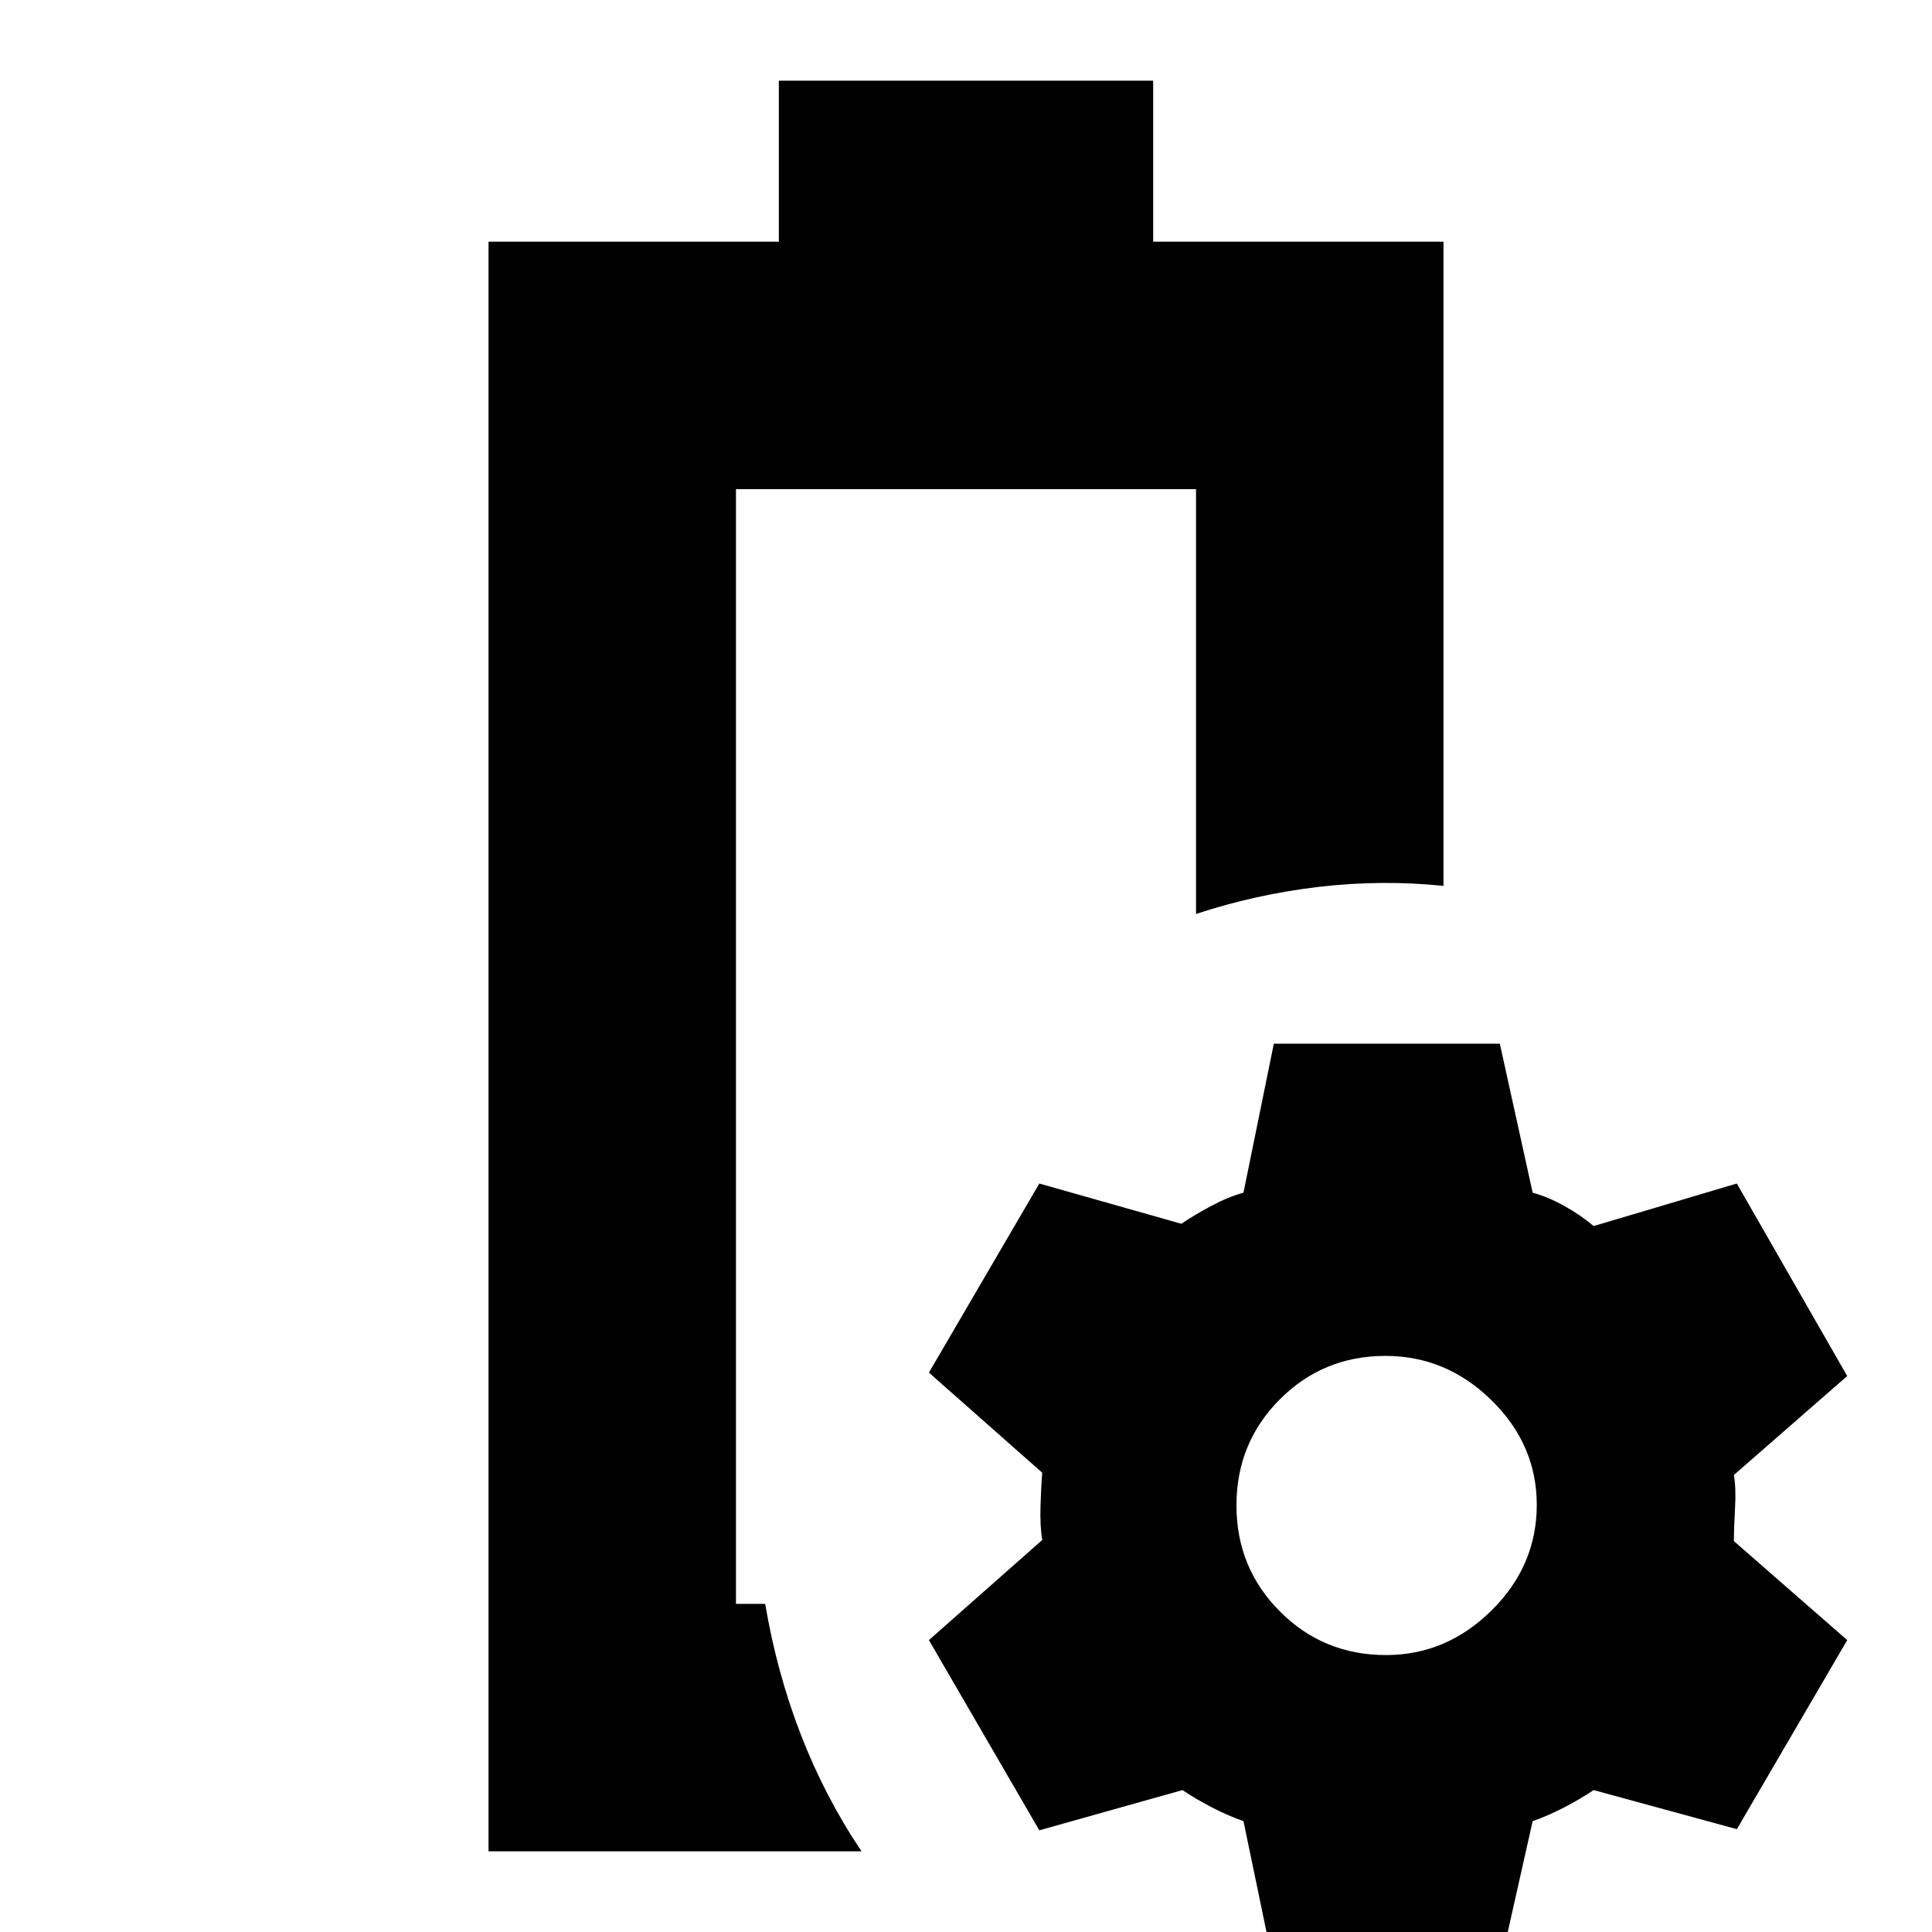 <svg xmlns="http://www.w3.org/2000/svg" height="24" viewBox="0 -960 960 960" width="24"><path d="M365.7-163.04ZM242.74-40.09v-799.82H387v-80h186v80h144.26v320.09q-30.88-3.14-61.94.5-31.06 3.63-61.02 13.45v-211.09H365.7v553.92h14.52q5.74 34.08 17.74 65.04 12 30.96 30.13 57.91H242.74Zm390.22 57.61-15.09-72.61q-7.43-2.56-15.59-6.78-8.15-4.22-14.71-8.65l-71.14 20-54.86-94.52 56.3-49.74q-1.13-6.87-.85-16.72.28-9.85.85-16.72l-56.3-49.74 54.86-93.95 70.57 20q6.57-4.44 15-8.94 8.44-4.5 15.87-6.5l15.09-74.04h112.3l16.31 74.04q7.43 2 15.58 6.5t14.72 10.07l71.14-21.13 54.86 95.65-56.3 49.17q1.13 6.87.56 16.44-.56 9.56-.56 16.43l56.3 49.18-54.83 93.95-71.17-19.43q-6.57 4.43-14.72 8.65-8.15 4.22-15.58 6.78l-16.31 72.61h-112.3Zm55.71-155.13q30.07 0 52.5-22.2 22.44-22.2 22.44-52.41 0-29.97-22.48-52-22.49-22.04-52.69-22.04-30.98 0-52.51 21.6-21.54 21.61-21.54 52.68T636-159.26q21.6 21.65 52.67 21.65Z"/></svg>